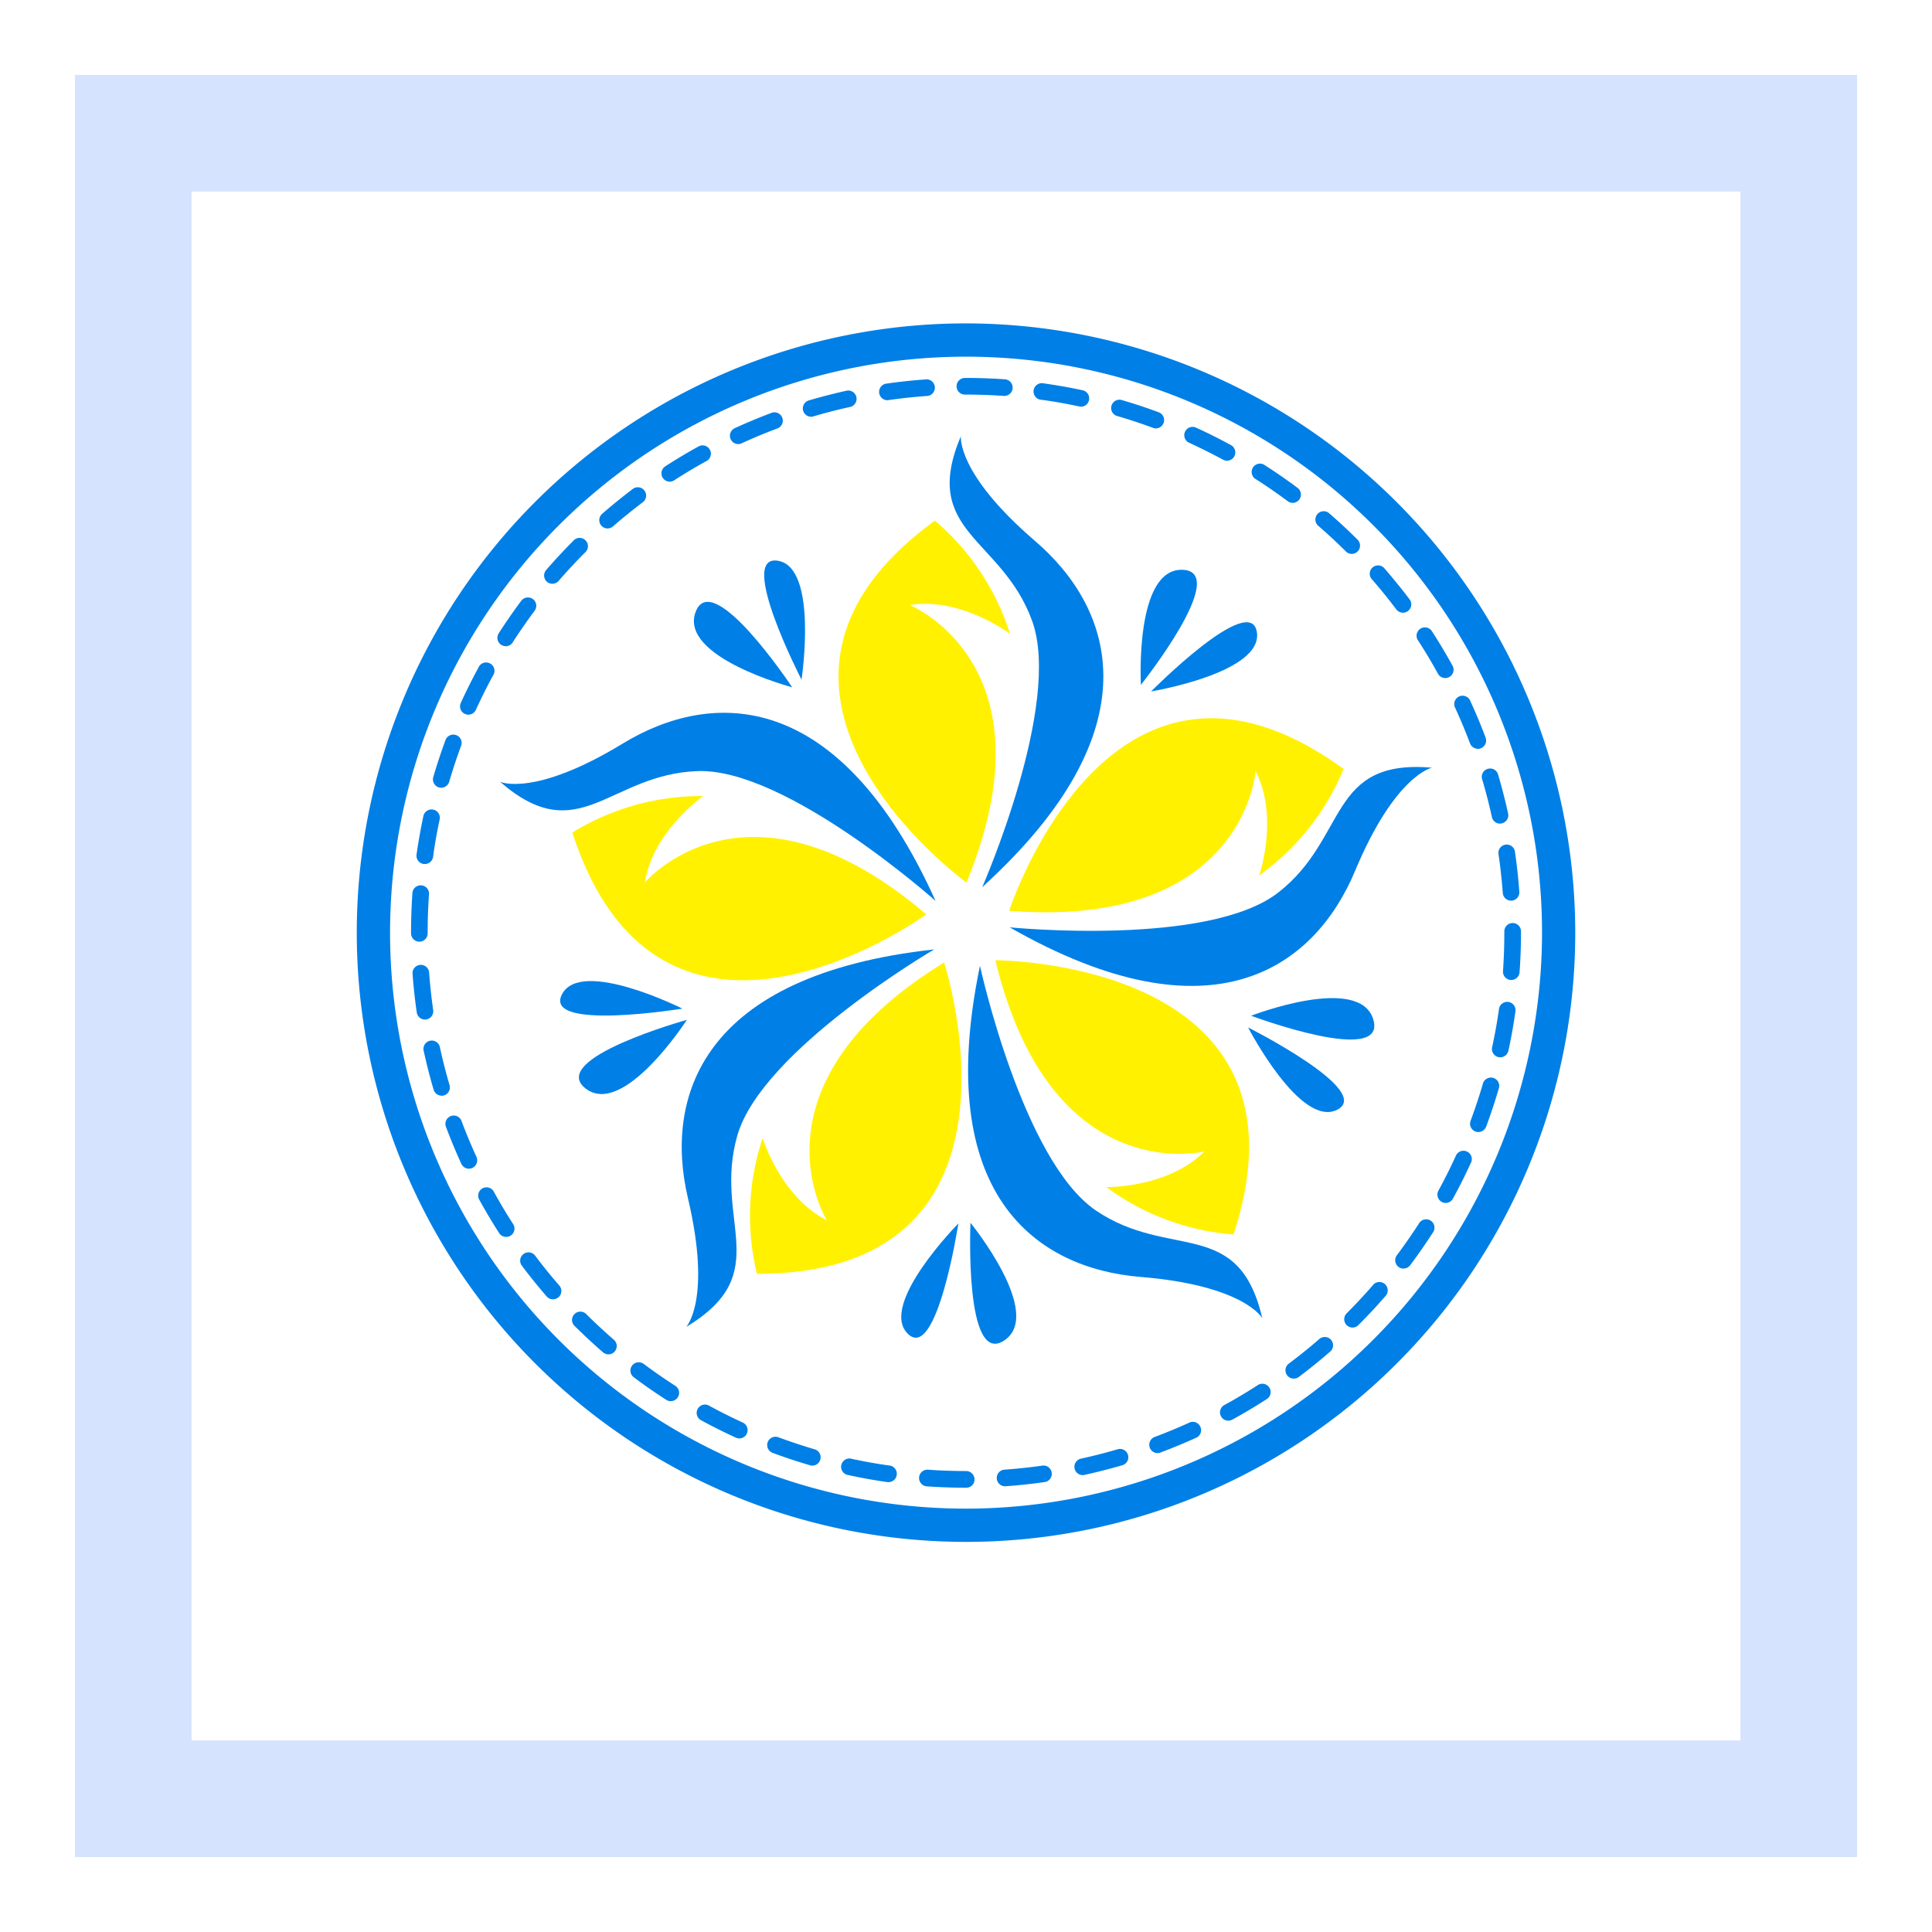 <svg xmlns="http://www.w3.org/2000/svg" xmlns:xlink="http://www.w3.org/1999/xlink" width="116" height="116" viewBox="0 0 116 116">
  <defs>
    <filter id="Rectangle_25438" x="0" y="0" width="116" height="116" filterUnits="userSpaceOnUse">
      <feOffset dy="2" input="SourceAlpha"/>
      <feGaussianBlur stdDeviation="1.5" result="blur"/>
      <feFlood flood-opacity="0.22"/>
      <feComposite operator="in" in2="blur"/>
      <feComposite in="SourceGraphic"/>
    </filter>
  </defs>
  <g id="Group_22811" data-name="Group 22811" transform="translate(-65.5 -334.5)">
    <g id="Group_18197" data-name="Group 18197" transform="translate(-3.214 20.109)">
      <path id="Path_39838" data-name="Path 39838" d="M250.353,38.14A34.583,34.583,0,1,1,215.769,3.556,34.62,34.62,0,0,1,250.353,38.14" transform="translate(-89.054 332.256)" fill="#fff"/>
      <path id="Path_39839" data-name="Path 39839" d="M216.991,2.781a36.58,36.58,0,1,0,36.58,36.58,36.622,36.622,0,0,0-36.58-36.58m0,71.164a34.583,34.583,0,1,1,34.585-34.584,34.62,34.62,0,0,1-34.585,34.584" transform="translate(-90.276 331.027)" fill="#007fe6"/>
      <path id="Path_39840" data-name="Path 39840" d="M198.708,15.433s-.389-7.021,2.508-6.908-2.508,6.908-2.508,6.908" transform="translate(-61.493 340.078)" fill="#007fe6"/>
      <path id="Path_39841" data-name="Path 39841" d="M198.935,13.9s5.96-6.017,6.351-3.566-6.351,3.566-6.351,3.566" transform="translate(-61.108 342.006)" fill="#007fe6"/>
      <path id="Path_39842" data-name="Path 39842" d="M194.171,14.4s-6.8-1.8-5.8-4.518,5.8,4.518,5.8,4.518" transform="translate(-77.893 341.256)" fill="#007fe6"/>
      <path id="Path_39843" data-name="Path 39843" d="M192.154,15.465s-3.88-7.528-1.429-7.142,1.429,7.142,1.429,7.142" transform="translate(-75.315 339.734)" fill="#007fe6"/>
      <path id="Path_39844" data-name="Path 39844" d="M192.073,19.02s-3.81,5.909-6.089,4.114,6.089-4.114,6.089-4.114" transform="translate(-82.119 356.605)" fill="#007fe6"/>
      <path id="Path_39845" data-name="Path 39845" d="M192.493,19.768s-8.36,1.365-7.235-.85,7.235.85,7.235.85" transform="translate(-82.807 355.182)" fill="#007fe6"/>
      <path id="Path_39846" data-name="Path 39846" d="M194.736,23.752s4.441,5.45,2.031,7.062-2.031-7.062-2.031-7.062" transform="translate(-67.753 364.057)" fill="#007fe6"/>
      <path id="Path_39847" data-name="Path 39847" d="M196.538,23.769s-1.287,8.373-3.043,6.617,3.043-6.617,3.043-6.617" transform="translate(-70.282 364.08)" fill="#007fe6"/>
      <path id="Path_39848" data-name="Path 39848" d="M197.43,7.378a14.754,14.754,0,0,1,4.513,6.8s-2.953-2.23-6.017-1.728c0,0,8.8,3.566,3.4,16.658,0,0-15.934-11.532-1.895-21.727" transform="translate(-72.585 338.27)" fill="#fff100"/>
      <path id="Path_39849" data-name="Path 39849" d="M185.438,16a14.748,14.748,0,0,1,7.858-2.191s-3.03,2.119-3.5,5.188c0,0,6.112-7.271,16.894,1.916,0,0-15.893,11.591-21.251-4.912" transform="translate(-82.36 348.379)" fill="#fff100"/>
      <path id="Path_39850" data-name="Path 39850" d="M190,36.373a14.765,14.765,0,0,1,.345-8.151s1.079,3.537,3.852,4.933c0,0-5.026-8.058,7.042-15.473,0,0,6.112,18.7-11.238,18.691" transform="translate(-75.84 354.5)" fill="#fff100"/>
      <path id="Path_39851" data-name="Path 39851" d="M209.609,34.1a14.765,14.765,0,0,1-7.647-2.847s3.7.07,5.883-2.139c0,0-9.217,2.291-12.541-11.478,0,0,19.67-.036,14.3,16.464" transform="translate(-66.824 354.412)" fill="#fff100"/>
      <path id="Path_39852" data-name="Path 39852" d="M215.705,15.032a14.758,14.758,0,0,1-5.069,6.393s1.208-3.5-.216-6.256c0,0-.672,9.474-14.794,8.38,0,0,6.045-18.72,20.079-8.517" transform="translate(-66.319 345.529)" fill="#fff100"/>
      <path id="Path_39853" data-name="Path 39853" d="M194.91,5.408s-.278,2.23,4.457,6.295,7.242,11.31-3.174,20.782c0,0,4.817-10.975,2.994-15.991S192.459,11.2,194.91,5.408" transform="translate(-68.504 335.172)" fill="#007fe6"/>
      <path id="Path_39854" data-name="Path 39854" d="M183.752,16s2.034.953,7.366-2.294,12.994-3.393,18.782,9.444c0,0-8.949-7.976-14.281-7.791S188.5,20.123,183.752,16" transform="translate(-85.015 345.33)" fill="#007fe6"/>
      <path id="Path_39855" data-name="Path 39855" d="M188.269,40.037s1.534-1.64.1-7.713.788-13.406,14.783-14.945c0,0-10.35,6.048-11.82,11.176s2.33,8.236-3.059,11.483" transform="translate(-78.348 354.016)" fill="#007fe6"/>
      <path id="Path_39856" data-name="Path 39856" d="M212.331,38.913s-1.084-1.967-7.307-2.474-12.507-4.892-9.644-18.679c0,0,2.551,11.712,6.975,14.7s8.553.33,9.977,6.457" transform="translate(-67.828 354.621)" fill="#007fe6"/>
      <path id="Path_39857" data-name="Path 39857" d="M220.992,13.165s-2.206.425-4.611,6.184-8.517,10.383-20.744,3.4c0,0,11.926,1.192,16.132-2.093s2.953-8.033,9.222-7.492" transform="translate(-66.301 347.32)" fill="#007fe6"/>
      <path id="Path_39858" data-name="Path 39858" d="M201.267,19.571s6.555-2.541,7.345.25-7.345-.25-7.345-.25" transform="translate(-57.436 355.807)" fill="#007fe6"/>
      <path id="Path_39859" data-name="Path 39859" d="M201.2,19.2s7.564,3.81,5.353,4.938S201.2,19.2,201.2,19.2" transform="translate(-57.548 356.881)" fill="#007fe6"/>
      <path id="Path_39860" data-name="Path 39860" d="M215.016,70.685H215c-.783,0-1.576-.028-2.356-.082a.5.5,0,0,1,.07-1c.757.054,1.527.08,2.286.08a.507.507,0,0,1,.507.5.489.489,0,0,1-.487.5m2.34-.085a.5.5,0,0,1-.036-1c.767-.054,1.537-.136,2.294-.245a.5.5,0,0,1,.142.986c-.78.113-1.576.2-2.364.255h-.036m-7.011-.242-.07-.005c-.783-.111-1.571-.252-2.34-.42a.5.5,0,1,1,.209-.973c.749.16,1.511.3,2.271.4a.5.5,0,0,1-.069.994m11.642-.42a.5.5,0,0,1-.105-.986c.749-.165,1.5-.355,2.235-.572a.5.5,0,0,1,.283.958c-.757.221-1.534.42-2.3.587a.516.516,0,0,1-.108.013m-16.217-.569a.46.46,0,0,1-.142-.021c-.757-.221-1.517-.471-2.255-.747a.5.5,0,0,1-.293-.644.5.5,0,0,1,.641-.291c.718.265,1.454.51,2.188.726a.5.5,0,0,1-.139.976m20.71-.752a.5.5,0,0,1-.175-.965c.718-.268,1.434-.566,2.129-.883a.5.5,0,0,1,.414.906c-.716.327-1.455.633-2.194.911a.511.511,0,0,1-.175.031m-25.1-.881a.5.5,0,0,1-.209-.046c-.718-.327-1.434-.687-2.127-1.066a.5.5,0,0,1,.479-.875c.672.368,1.367.716,2.062,1.035a.5.5,0,0,1-.206.953m29.353-1.066a.5.5,0,0,1-.239-.937c.672-.366,1.336-.762,1.98-1.177a.5.5,0,1,1,.541.837c-.664.427-1.349.837-2.041,1.215a.511.511,0,0,1-.239.062M197.27,65.489a.494.494,0,0,1-.27-.08c-.664-.425-1.321-.883-1.954-1.357a.5.5,0,1,1,.6-.8c.615.461,1.251.9,1.9,1.318a.5.5,0,0,1-.27.917m37.4-1.352a.5.5,0,0,1-.3-.9c.613-.458,1.218-.947,1.8-1.449a.5.5,0,1,1,.651.754c-.595.518-1.218,1.02-1.849,1.493a.5.5,0,0,1-.3.1m-41.15-1.455a.5.5,0,0,1-.324-.121c-.6-.517-1.184-1.063-1.743-1.619a.5.5,0,0,1,.705-.705c.543.541,1.11,1.068,1.689,1.57a.5.5,0,0,1-.327.875M238.2,61.069a.5.5,0,0,1-.353-.85c.541-.543,1.071-1.11,1.573-1.689a.5.5,0,1,1,.754.654c-.517.595-1.063,1.182-1.622,1.738a.5.5,0,0,1-.353.147m-48-1.694a.507.507,0,0,1-.379-.173c-.517-.595-1.019-1.218-1.493-1.849a.5.5,0,1,1,.8-.6c.458.61.947,1.215,1.45,1.792a.5.5,0,0,1-.049.705.509.509,0,0,1-.327.121m51.064-1.843a.491.491,0,0,1-.3-.1.5.5,0,0,1-.1-.7c.458-.613.9-1.251,1.318-1.895a.5.5,0,1,1,.837.541c-.427.664-.883,1.321-1.357,1.952a.5.5,0,0,1-.4.2m-53.876-1.9a.5.5,0,0,1-.42-.227c-.427-.664-.837-1.352-1.215-2.042a.5.5,0,0,1,.875-.479c.366.669.762,1.336,1.179,1.98a.5.5,0,0,1-.149.69.513.513,0,0,1-.27.077m56.409-2.039a.466.466,0,0,1-.237-.062.5.5,0,0,1-.2-.675c.368-.675.716-1.367,1.035-2.065a.5.5,0,1,1,.906.415c-.329.718-.687,1.434-1.068,2.127a.494.494,0,0,1-.438.26M185.149,51.53a.5.5,0,0,1-.453-.291c-.33-.718-.636-1.455-.914-2.194a.5.5,0,1,1,.935-.348c.268.713.566,1.429.886,2.127a.5.5,0,0,1-.247.659.454.454,0,0,1-.206.046m60.606-2.2a.508.508,0,0,1-.172-.031.5.5,0,0,1-.294-.641c.268-.718.512-1.455.729-2.188a.5.5,0,1,1,.955.278c-.221.76-.474,1.519-.749,2.258a.5.5,0,0,1-.469.324m-62.249-2.183a.5.5,0,0,1-.476-.358c-.224-.757-.422-1.532-.589-2.3a.5.5,0,1,1,.973-.211c.165.749.355,1.5.572,2.235a.5.5,0,0,1-.337.618.439.439,0,0,1-.142.021m63.567-2.309a.474.474,0,0,1-.106-.01.5.5,0,0,1-.384-.595c.162-.747.3-1.509.407-2.268a.5.5,0,1,1,.989.139c-.111.783-.252,1.57-.42,2.34a.5.5,0,0,1-.487.394M182.51,42.576a.5.5,0,0,1-.492-.427c-.113-.78-.2-1.576-.255-2.363a.5.5,0,0,1,.994-.072c.057.765.139,1.537.247,2.294a.5.5,0,0,1-.422.564l-.072.005M247.732,40.2H247.7a.5.5,0,0,1-.463-.533c.054-.765.08-1.54.08-2.307v-.08a.5.5,0,0,1,1,0v.08c0,.79-.028,1.591-.085,2.376a.5.5,0,0,1-.5.463m-65.557-2.3a.5.5,0,0,1-.5-.5v-.036c0-.783.026-1.568.08-2.34a.5.5,0,1,1,.994.07c-.051.749-.077,1.511-.077,2.263v.044a.5.5,0,0,1-.5.5m65.552-2.464a.5.5,0,0,1-.5-.463c-.057-.765-.142-1.537-.25-2.291a.5.5,0,1,1,.986-.144c.113.78.2,1.576.257,2.363a.5.5,0,0,1-.461.536h-.036M182.5,33.235l-.07,0a.5.5,0,0,1-.425-.564c.111-.783.252-1.57.417-2.343a.5.5,0,0,1,.976.211c-.162.747-.3,1.511-.4,2.271a.5.5,0,0,1-.494.427m64.555-2.425a.5.5,0,0,1-.487-.391c-.165-.749-.358-1.5-.574-2.235a.5.5,0,1,1,.955-.283c.224.757.422,1.532.592,2.3a.5.5,0,0,1-.381.592.515.515,0,0,1-.106.013m-63.572-2.15a.535.535,0,0,1-.139-.021.5.5,0,0,1-.337-.618c.219-.757.471-1.516.747-2.258a.5.5,0,0,1,.935.348c-.268.718-.51,1.455-.726,2.188a.5.5,0,0,1-.479.36m62.243-2.34A.5.5,0,0,1,245.26,26c-.27-.716-.569-1.431-.888-2.127a.5.5,0,1,1,.906-.417c.33.716.639,1.455.914,2.191a.5.5,0,0,1-.291.644.512.512,0,0,1-.175.031M185.115,24.27a.489.489,0,0,1-.206-.046.494.494,0,0,1-.247-.659c.327-.718.685-1.437,1.063-2.129a.5.5,0,1,1,.875.476c-.368.675-.713,1.37-1.032,2.065a.5.5,0,0,1-.453.294m58.657-2.2a.5.5,0,0,1-.438-.257c-.368-.669-.765-1.336-1.182-1.98a.5.5,0,1,1,.837-.541c.43.662.839,1.349,1.22,2.039a.5.5,0,0,1-.438.739m-56.415-1.915a.485.485,0,0,1-.268-.08.5.5,0,0,1-.152-.687c.427-.667.883-1.323,1.357-1.957a.5.5,0,0,1,.8.6c-.458.615-.9,1.251-1.316,1.9a.494.494,0,0,1-.42.229m53.873-2.013a.5.5,0,0,1-.4-.2c-.461-.613-.947-1.215-1.452-1.792a.5.5,0,1,1,.752-.657c.52.6,1.022,1.218,1.5,1.849a.5.5,0,0,1-.1.7.5.5,0,0,1-.3.1m-51.07-1.738a.5.5,0,0,1-.325-.121.5.5,0,0,1-.051-.7c.518-.6,1.061-1.184,1.619-1.743a.5.5,0,1,1,.705.7c-.541.543-1.071,1.112-1.571,1.692a.5.5,0,0,1-.378.172m48-1.792a.5.5,0,0,1-.353-.147c-.543-.541-1.112-1.068-1.692-1.568a.5.5,0,0,1,.651-.754c.6.515,1.184,1.058,1.743,1.617a.5.5,0,0,1-.35.852M193.47,13.089a.5.5,0,0,1-.327-.873c.595-.52,1.218-1.022,1.846-1.5a.5.5,0,0,1,.7.1.5.5,0,0,1-.1.7c-.61.461-1.215.95-1.792,1.452a.5.5,0,0,1-.327.121m41.142-1.537a.489.489,0,0,1-.3-.1c-.615-.458-1.254-.9-1.9-1.313a.5.5,0,1,1,.538-.839c.664.425,1.321.881,1.954,1.354a.5.5,0,0,1-.3.9m-37.4-1.274a.5.5,0,0,1-.27-.917c.662-.43,1.349-.839,2.039-1.218a.5.5,0,0,1,.481.873c-.672.368-1.339.767-1.98,1.182a.5.5,0,0,1-.27.08M230.67,9.024a.5.5,0,0,1-.239-.062c-.675-.366-1.37-.713-2.065-1.03a.5.5,0,0,1,.412-.909c.718.327,1.437.685,2.129,1.063a.5.5,0,0,1-.237.937m-29.358-1a.5.5,0,0,1-.209-.95c.716-.33,1.455-.638,2.191-.914a.5.5,0,1,1,.35.935c-.716.268-1.432.566-2.127.886a.486.486,0,0,1-.206.044M226.4,7.082a.5.5,0,0,1-.172-.031c-.718-.265-1.455-.51-2.191-.723a.5.5,0,0,1,.278-.958c.76.221,1.519.471,2.258.747a.5.5,0,0,1-.172.965m-20.713-.7a.5.5,0,0,1-.142-.976c.757-.224,1.532-.422,2.3-.592a.5.5,0,0,1,.211.976c-.747.162-1.5.355-2.232.572a.46.46,0,0,1-.141.021m16.217-.608a.466.466,0,0,1-.1-.01c-.749-.16-1.511-.3-2.271-.4a.5.5,0,1,1,.136-.986c.785.111,1.573.25,2.343.415a.5.5,0,0,1-.106.986m-11.645-.391a.5.5,0,0,1-.072-.991c.78-.113,1.576-.2,2.363-.255a.5.5,0,1,1,.072.994c-.765.054-1.537.139-2.291.247a.353.353,0,0,1-.072.005m7.011-.26h-.033c-.744-.051-1.5-.077-2.245-.077h-.062a.5.5,0,0,1,0-1H215c.77,0,1.547.028,2.312.08a.5.5,0,0,1-.034,1" transform="translate(-88.281 333.031)" fill="#007fe6"/>
    </g>
    <g transform="matrix(1, 0, 0, 1, 65.5, 334.5)" filter="url(#Rectangle_25438)">
      <g id="Rectangle_25438-2" data-name="Rectangle 25438" transform="translate(4.5 2.5)" fill="none" stroke="#d6e3ff" stroke-width="7">
        <rect width="107" height="107" stroke="none"/>
        <rect x="3.5" y="3.5" width="100" height="100" fill="none"/>
      </g>
    </g>
  </g>
</svg>

